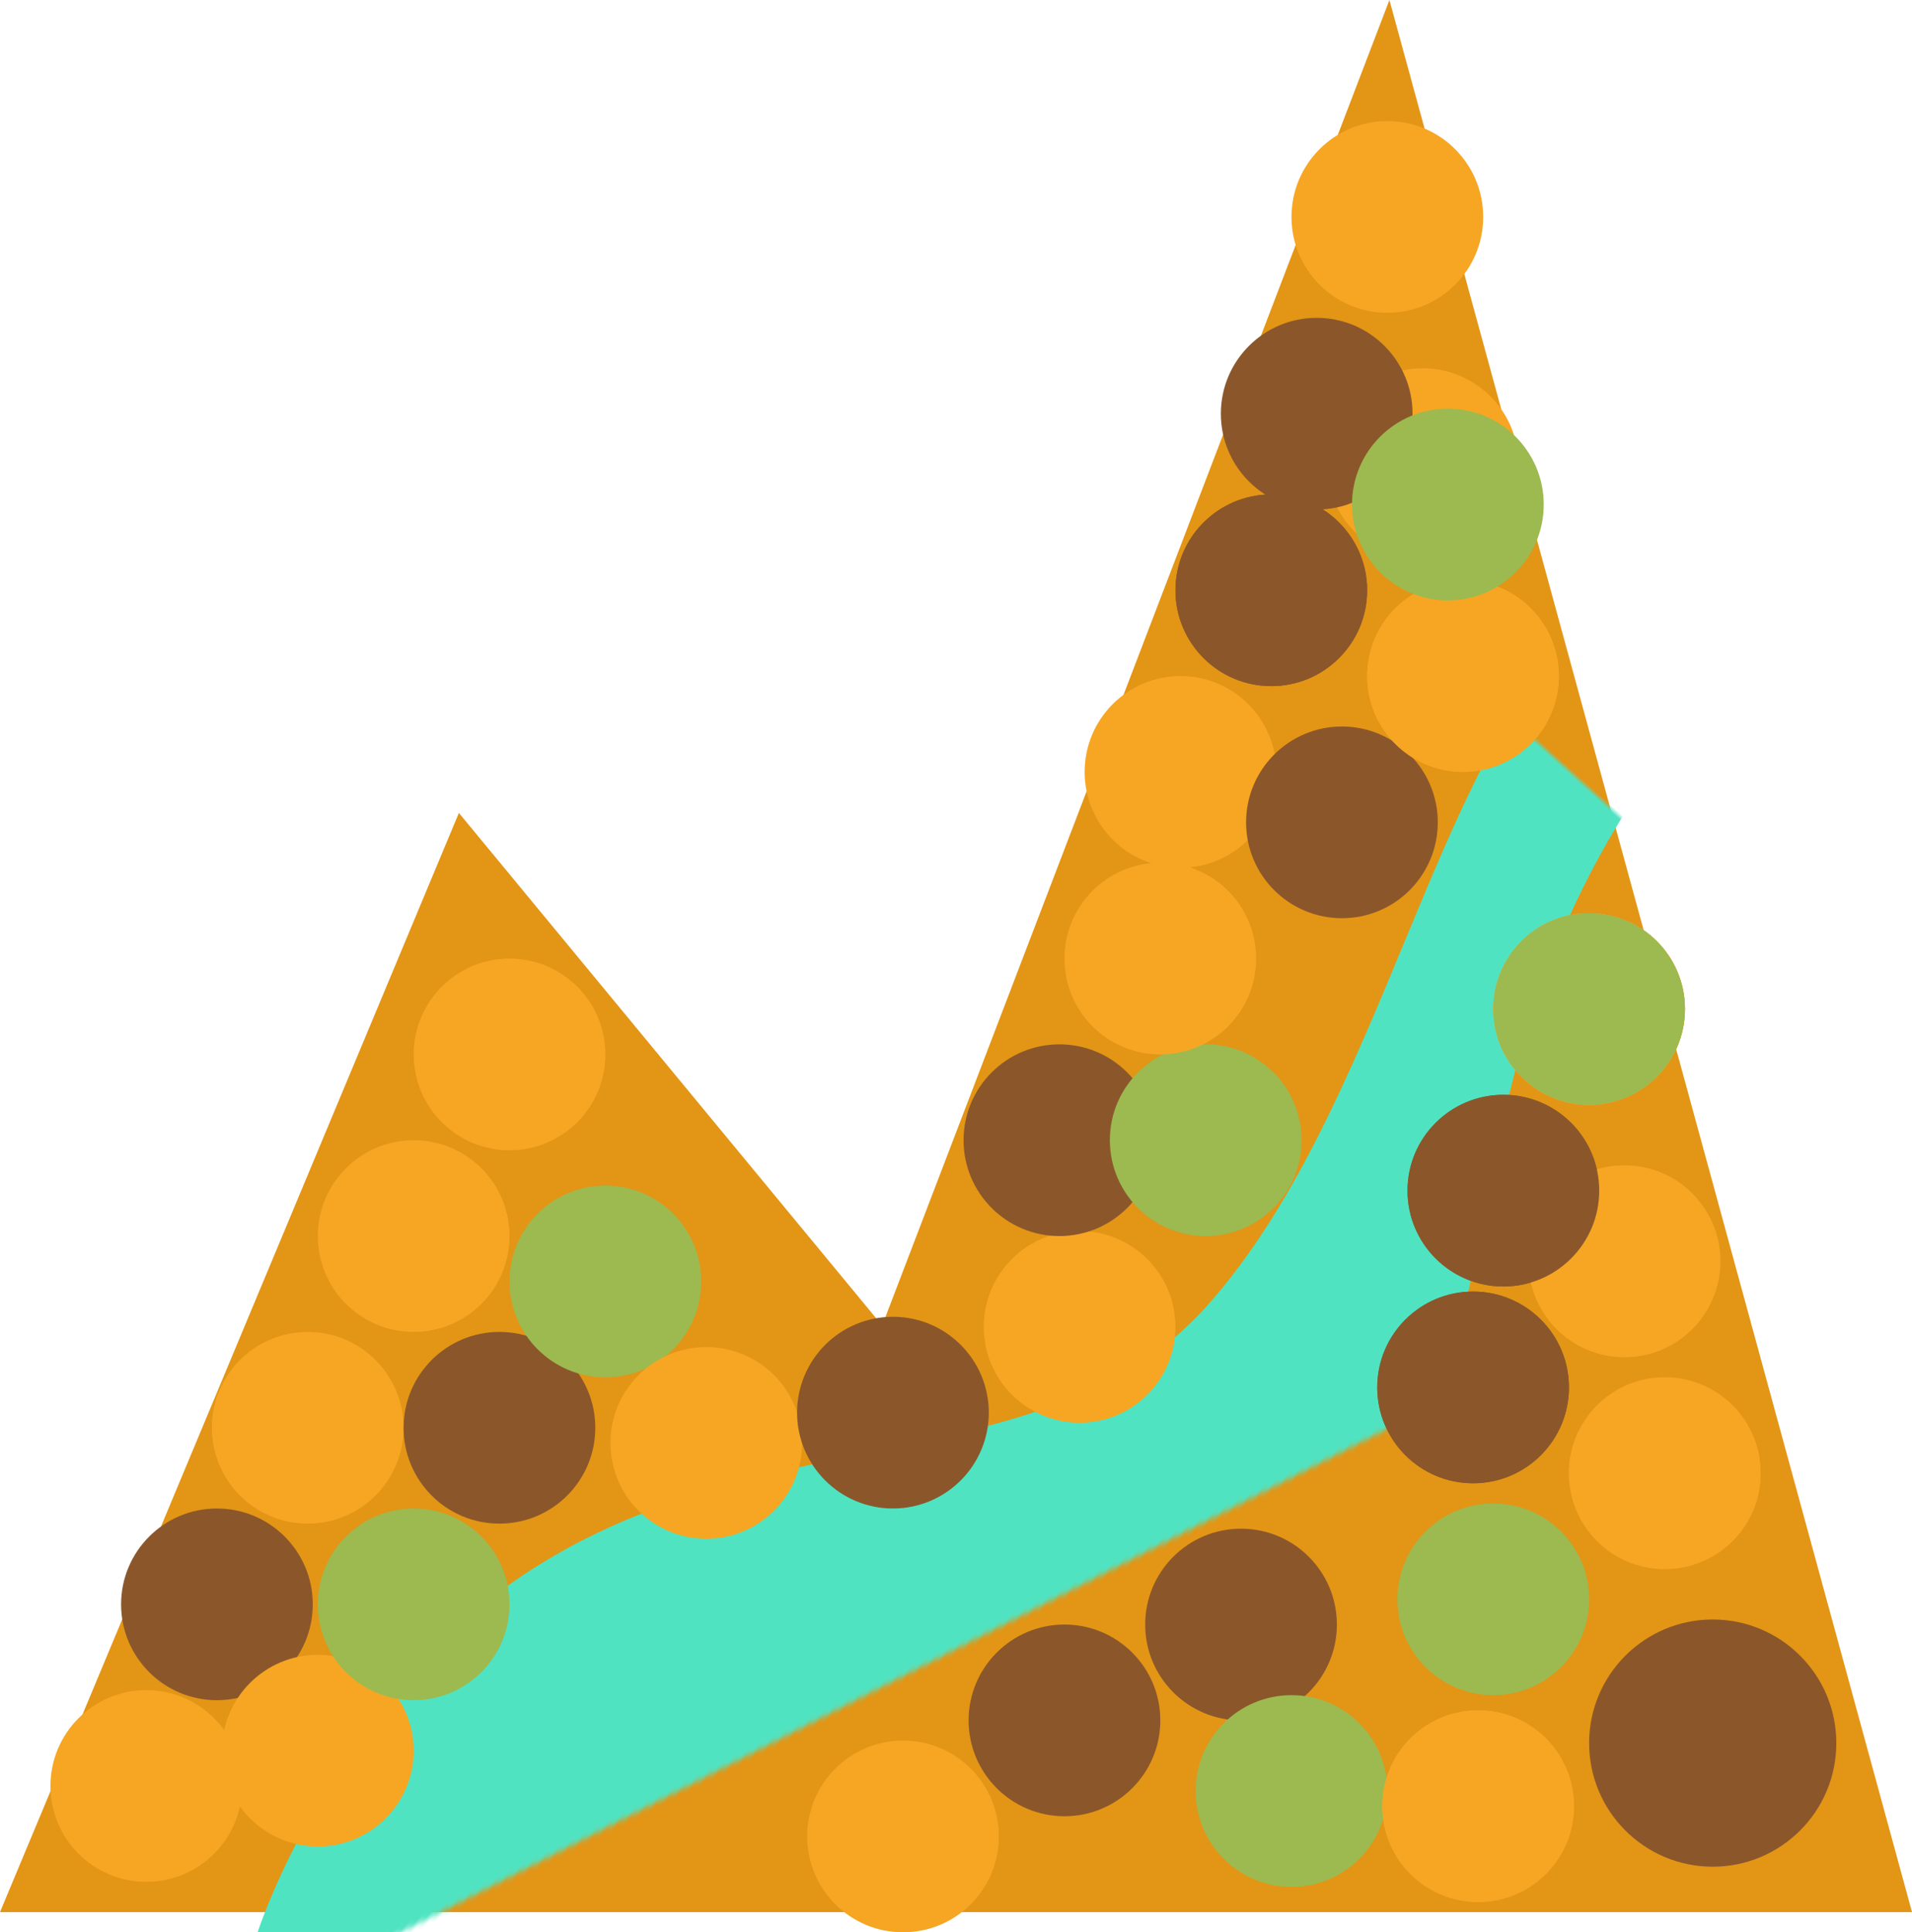 <?xml version="1.0" encoding="UTF-8"?>
<svg width="379px" height="383px" viewBox="0 0 379 383" version="1.1" xmlns="http://www.w3.org/2000/svg" xmlns:xlink="http://www.w3.org/1999/xlink">
    <!-- Generator: Sketch 44 (41411) - http://www.bohemiancoding.com/sketch -->
    <title>Group</title>
    <desc>Created with Sketch.</desc>
    <defs>
        <polygon id="path-1" points="90.962 161.132 174.866 262.736 275.413 0 379 379 0 379"></polygon>
    </defs>
    <g id="Mobile" stroke="none" stroke-width="1" fill="none" fill-rule="evenodd">
        <g id="Artboard-Copy" transform="translate(-57, -29)">
            <g id="Group" transform="translate(57, 29)">
                <g id="Rectangle-17">
                    <mask id="mask-2" fill="white">
                        <use xlink:href="#path-1"></use>
                    </mask>
                    <use id="Mask" fill="#E39516" xlink:href="#path-1"></use>
                    <path d="M185.539,101.681 C174.573,90.326 222.77,-0.073 250.01,5.23 C277.249,10.533 290.575,71.236 287.636,103.928 C281.573,171.346 219.558,200.139 219.558,251.772 C219.558,303.406 258.667,362.898 254.302,401.005 C244.942,482.713 207.695,546.223 223.094,449.932 C241.227,336.544 173.344,298.917 173.344,260.024 C173.344,221.131 223.752,141.252 185.539,101.681 Z" fill="#50E3C2" mask="url(#mask-2)" transform="translate(230.69, 251.705) rotate(-138) translate(-230.69, -251.705) "></path>
                </g>
                <circle id="Oval" fill="#F6A623" cx="29" cy="354" r="19"></circle>
                <circle id="Oval-Copy" fill="#8B572A" cx="43" cy="318" r="19"></circle>
                <circle id="Oval-Copy-2" fill="#F6A623" cx="63" cy="347" r="19"></circle>
                <circle id="Oval-Copy-3" fill="#9CBA50" cx="82" cy="318" r="19"></circle>
                <circle id="Oval-Copy-4" fill="#F6A623" cx="61" cy="283" r="19"></circle>
                <circle id="Oval-Copy-5" fill="#8B572A" cx="99" cy="283" r="19"></circle>
                <circle id="Oval-Copy-6" fill="#F6A623" cx="82" cy="245" r="19"></circle>
                <circle id="Oval-Copy-7" fill="#9CBA50" cx="120" cy="254" r="19"></circle>
                <circle id="Oval-Copy-8" fill="#F6A623" cx="101" cy="209" r="19"></circle>
                <circle id="Oval-Copy-9" fill="#F6A623" cx="140" cy="286" r="19"></circle>
                <circle id="Oval-Copy-10" fill="#8B572A" cx="177" cy="280" r="19"></circle>
                <circle id="Oval-Copy-11" fill="#F6A623" cx="214" cy="263" r="19"></circle>
                <circle id="Oval-Copy-12" fill="#8B572A" cx="210" cy="226" r="19"></circle>
                <circle id="Oval-Copy-13" fill="#9CBA50" cx="239" cy="226" r="19"></circle>
                <circle id="Oval-Copy-14" fill="#F6A623" cx="230" cy="190" r="19"></circle>
                <circle id="Oval-Copy-16" fill="#F6A623" cx="234" cy="153" r="19"></circle>
                <circle id="Oval-Copy-17" fill="#8B572A" cx="266" cy="163" r="19"></circle>
                <circle id="Oval-Copy-18" fill="#8B572A" cx="252" cy="117" r="19"></circle>
                <circle id="Oval-Copy-19" fill="#F6A623" cx="290" cy="134" r="19"></circle>
                <circle id="Oval-Copy-20" fill="#F6A623" cx="282" cy="92" r="19"></circle>
                <circle id="Oval-Copy-21" fill="#8B572A" cx="261" cy="82" r="19"></circle>
                <circle id="Oval-Copy-22" fill="#F6A623" cx="275" cy="43" r="19"></circle>
                <circle id="Oval-Copy-28" fill="#8B572A" cx="252" cy="117" r="19"></circle>
                <circle id="Oval-Copy-27" fill="#F6A623" cx="290" cy="134" r="19"></circle>
                <circle id="Oval-Copy-26" fill="#9CBA50" cx="287" cy="100" r="19"></circle>
                <circle id="Oval-Copy-51" fill="#8B572A" cx="246" cy="322" r="19"></circle>
                <circle id="Oval-Copy-50" fill="#F6A623" cx="179" cy="364" r="19"></circle>
                <circle id="Oval-Copy-49" fill="#9CBA50" cx="256" cy="355" r="19"></circle>
                <circle id="Oval-Copy-48" fill="#F6A623" cx="293" cy="358" r="19"></circle>
                <circle id="Oval-Copy-46" fill="#8B572A" cx="339.5" cy="345.5" r="24.5"></circle>
                <circle id="Oval-Copy-45" fill="#8B572A" cx="292" cy="275" r="19"></circle>
                <circle id="Oval-Copy-44" fill="#F6A623" cx="330" cy="292" r="19"></circle>
                <circle id="Oval-Copy-43" fill="#F6A623" cx="322" cy="250" r="19"></circle>
                <circle id="Oval-Copy-42" fill="#8B572A" cx="298" cy="236" r="19"></circle>
                <circle id="Oval-Copy-41" fill="#F6A623" cx="315" cy="200" r="19"></circle>
                <circle id="Oval-Copy-40" fill="#F6A623" cx="315" cy="200" r="19"></circle>
                <circle id="Oval-Copy-39" fill="#8B572A" cx="211" cy="341" r="19"></circle>
                <circle id="Oval-Copy-38" fill="#F6A623" cx="293" cy="358" r="19"></circle>
                <circle id="Oval-Copy-37" fill="#9CBA50" cx="296" cy="317" r="19"></circle>
                <circle id="Oval-Copy-36" fill="#8B572A" cx="292" cy="275" r="19"></circle>
                <circle id="Oval-Copy-35" fill="#F6A623" cx="330" cy="292" r="19"></circle>
                <circle id="Oval-Copy-34" fill="#F6A623" cx="322" cy="250" r="19"></circle>
                <circle id="Oval-Copy-33" fill="#8B572A" cx="298" cy="236" r="19"></circle>
                <circle id="Oval-Copy-32" fill="#9CBA50" cx="315" cy="200" r="19"></circle>
            </g>
        </g>
    </g>
</svg>